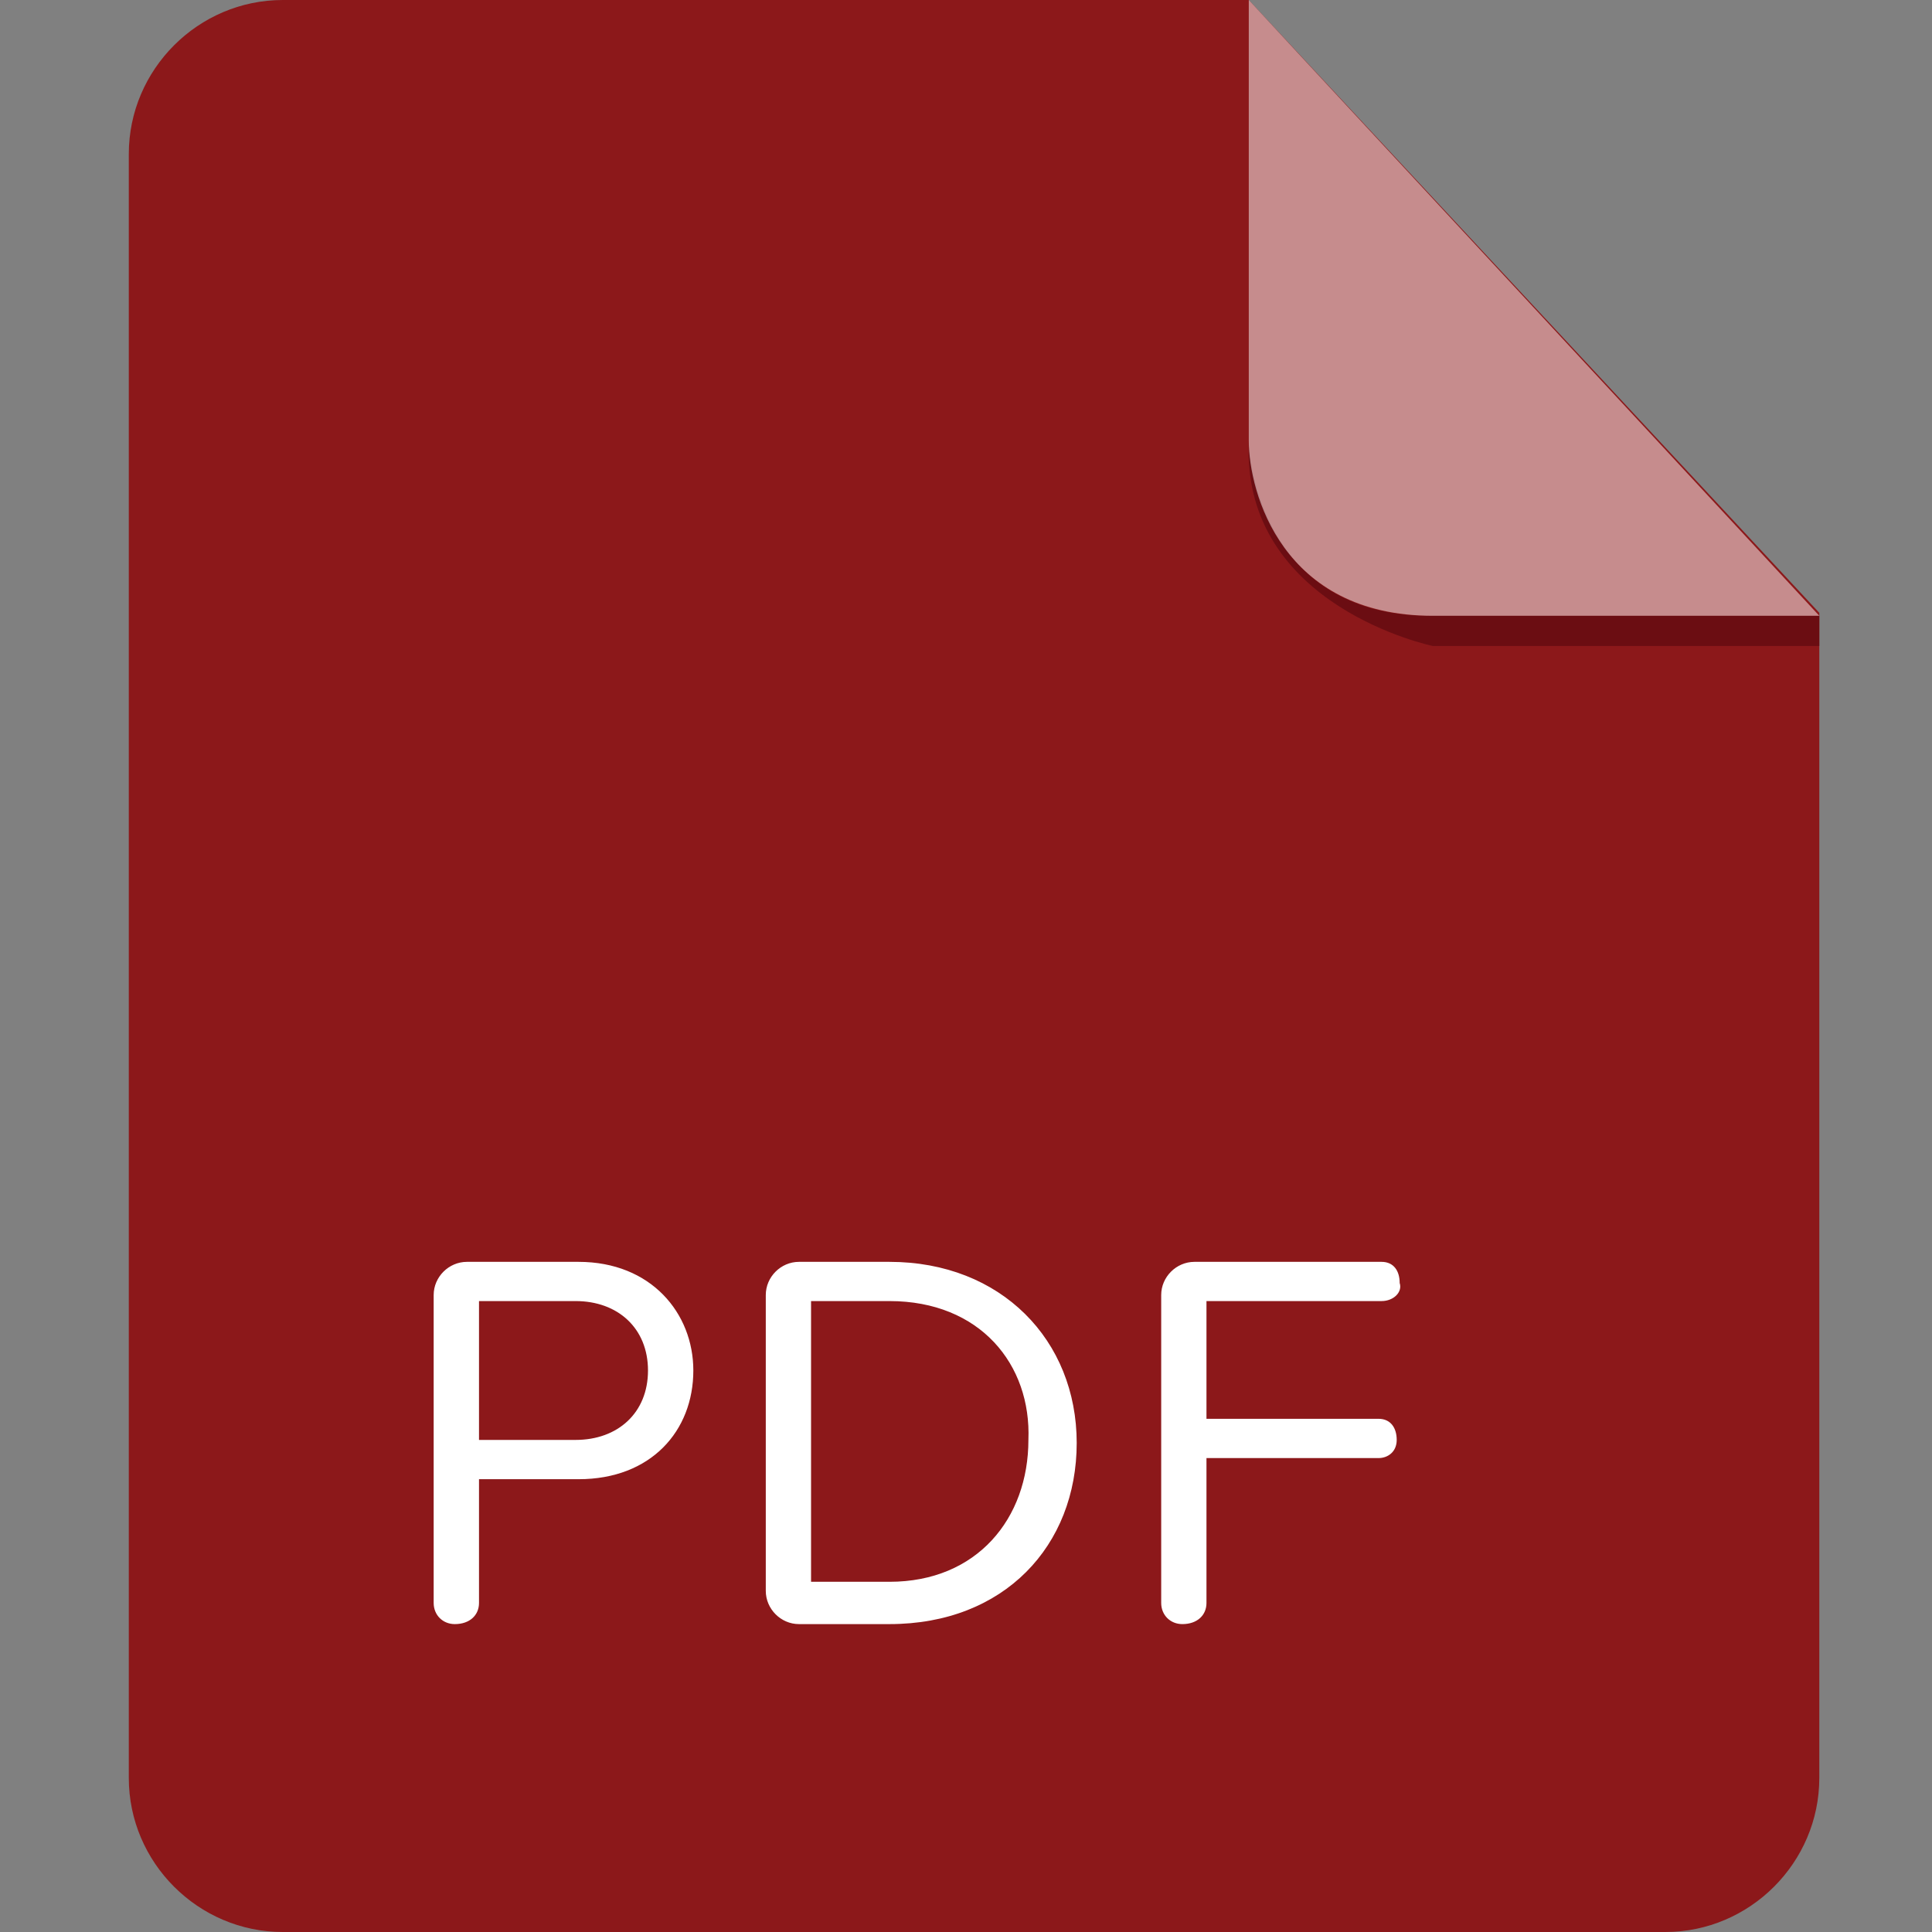 <?xml version="1.0" encoding="UTF-8"?>
<svg width="30px" height="30px" viewBox="0 0 30 30" version="1.1" xmlns="http://www.w3.org/2000/svg" xmlns:xlink="http://www.w3.org/1999/xlink">
    <rect x="0" y="0" width="30" height="30" fill="#808080" stroke="none"/>
    <!-- Generator: Sketch 57.1 (83088) - https://sketch.com -->
    <title>icon/文件格式/pdf</title>
    <desc>Created with Sketch.</desc>
    <g id="icon/文件格式/pdf" stroke="none" stroke-width="1" fill="none" fill-rule="evenodd">
        <g id="Shape">
            <path d="M4.391,1.66533454e-15 C3.078,1.66533454e-15 2,1.078 2,2.391 L2,27.609 C2,28.922 3.078,30 4.391,30 L25.859,30 C27.172,30 28.25,28.922 28.25,27.609 L28.25,9.516 L19.391,0 L4.391,0 L4.391,1.66533454e-15 Z" fill="#8C181A"></path>
            <path d="M28.25,9.562 L28.25,10.031 L22.25,10.031 C22.25,10.031 19.297,9.422 19.391,6.891 C19.391,6.891 19.484,9.562 22.203,9.562 L28.25,9.562 Z" fill="#6B0D12"></path>
            <path d="M19.391,0 L19.391,6.844 C19.391,7.641 19.906,9.562 22.25,9.562 L28.25,9.562 L19.391,0 Z" fill="#FFFFFF" opacity="0.5"></path>
            <path d="M8.984,22.969 L7.438,22.969 L7.438,24.891 C7.438,25.078 7.297,25.219 7.062,25.219 C6.875,25.219 6.734,25.078 6.734,24.891 L6.734,20.109 C6.734,19.828 6.969,19.594 7.25,19.594 L8.984,19.594 C10.109,19.594 10.766,20.391 10.766,21.281 C10.766,22.219 10.109,22.969 8.984,22.969 L8.984,22.969 Z M8.938,20.203 L7.438,20.203 L7.438,22.359 L8.938,22.359 C9.594,22.359 10.062,21.938 10.062,21.281 C10.062,20.625 9.594,20.203 8.938,20.203 L8.938,20.203 Z M13.812,25.219 L12.406,25.219 C12.125,25.219 11.891,24.984 11.891,24.703 L11.891,20.109 C11.891,19.828 12.125,19.594 12.406,19.594 L13.812,19.594 C15.547,19.594 16.719,20.812 16.719,22.406 C16.719,24 15.594,25.219 13.812,25.219 L13.812,25.219 Z M13.812,20.203 L12.594,20.203 L12.594,24.562 L13.812,24.562 C15.172,24.562 15.969,23.578 15.969,22.359 C16.016,21.188 15.219,20.203 13.812,20.203 L13.812,20.203 Z M21.453,20.203 L18.734,20.203 L18.734,22.031 L21.406,22.031 C21.594,22.031 21.688,22.172 21.688,22.359 C21.688,22.547 21.547,22.641 21.406,22.641 L18.734,22.641 L18.734,24.891 C18.734,25.078 18.594,25.219 18.359,25.219 C18.172,25.219 18.031,25.078 18.031,24.891 L18.031,20.109 C18.031,19.828 18.266,19.594 18.547,19.594 L21.453,19.594 C21.641,19.594 21.734,19.734 21.734,19.922 C21.781,20.062 21.641,20.203 21.453,20.203 L21.453,20.203 Z" fill="#FFFFFF"></path>
        </g>
    </g>
</svg>